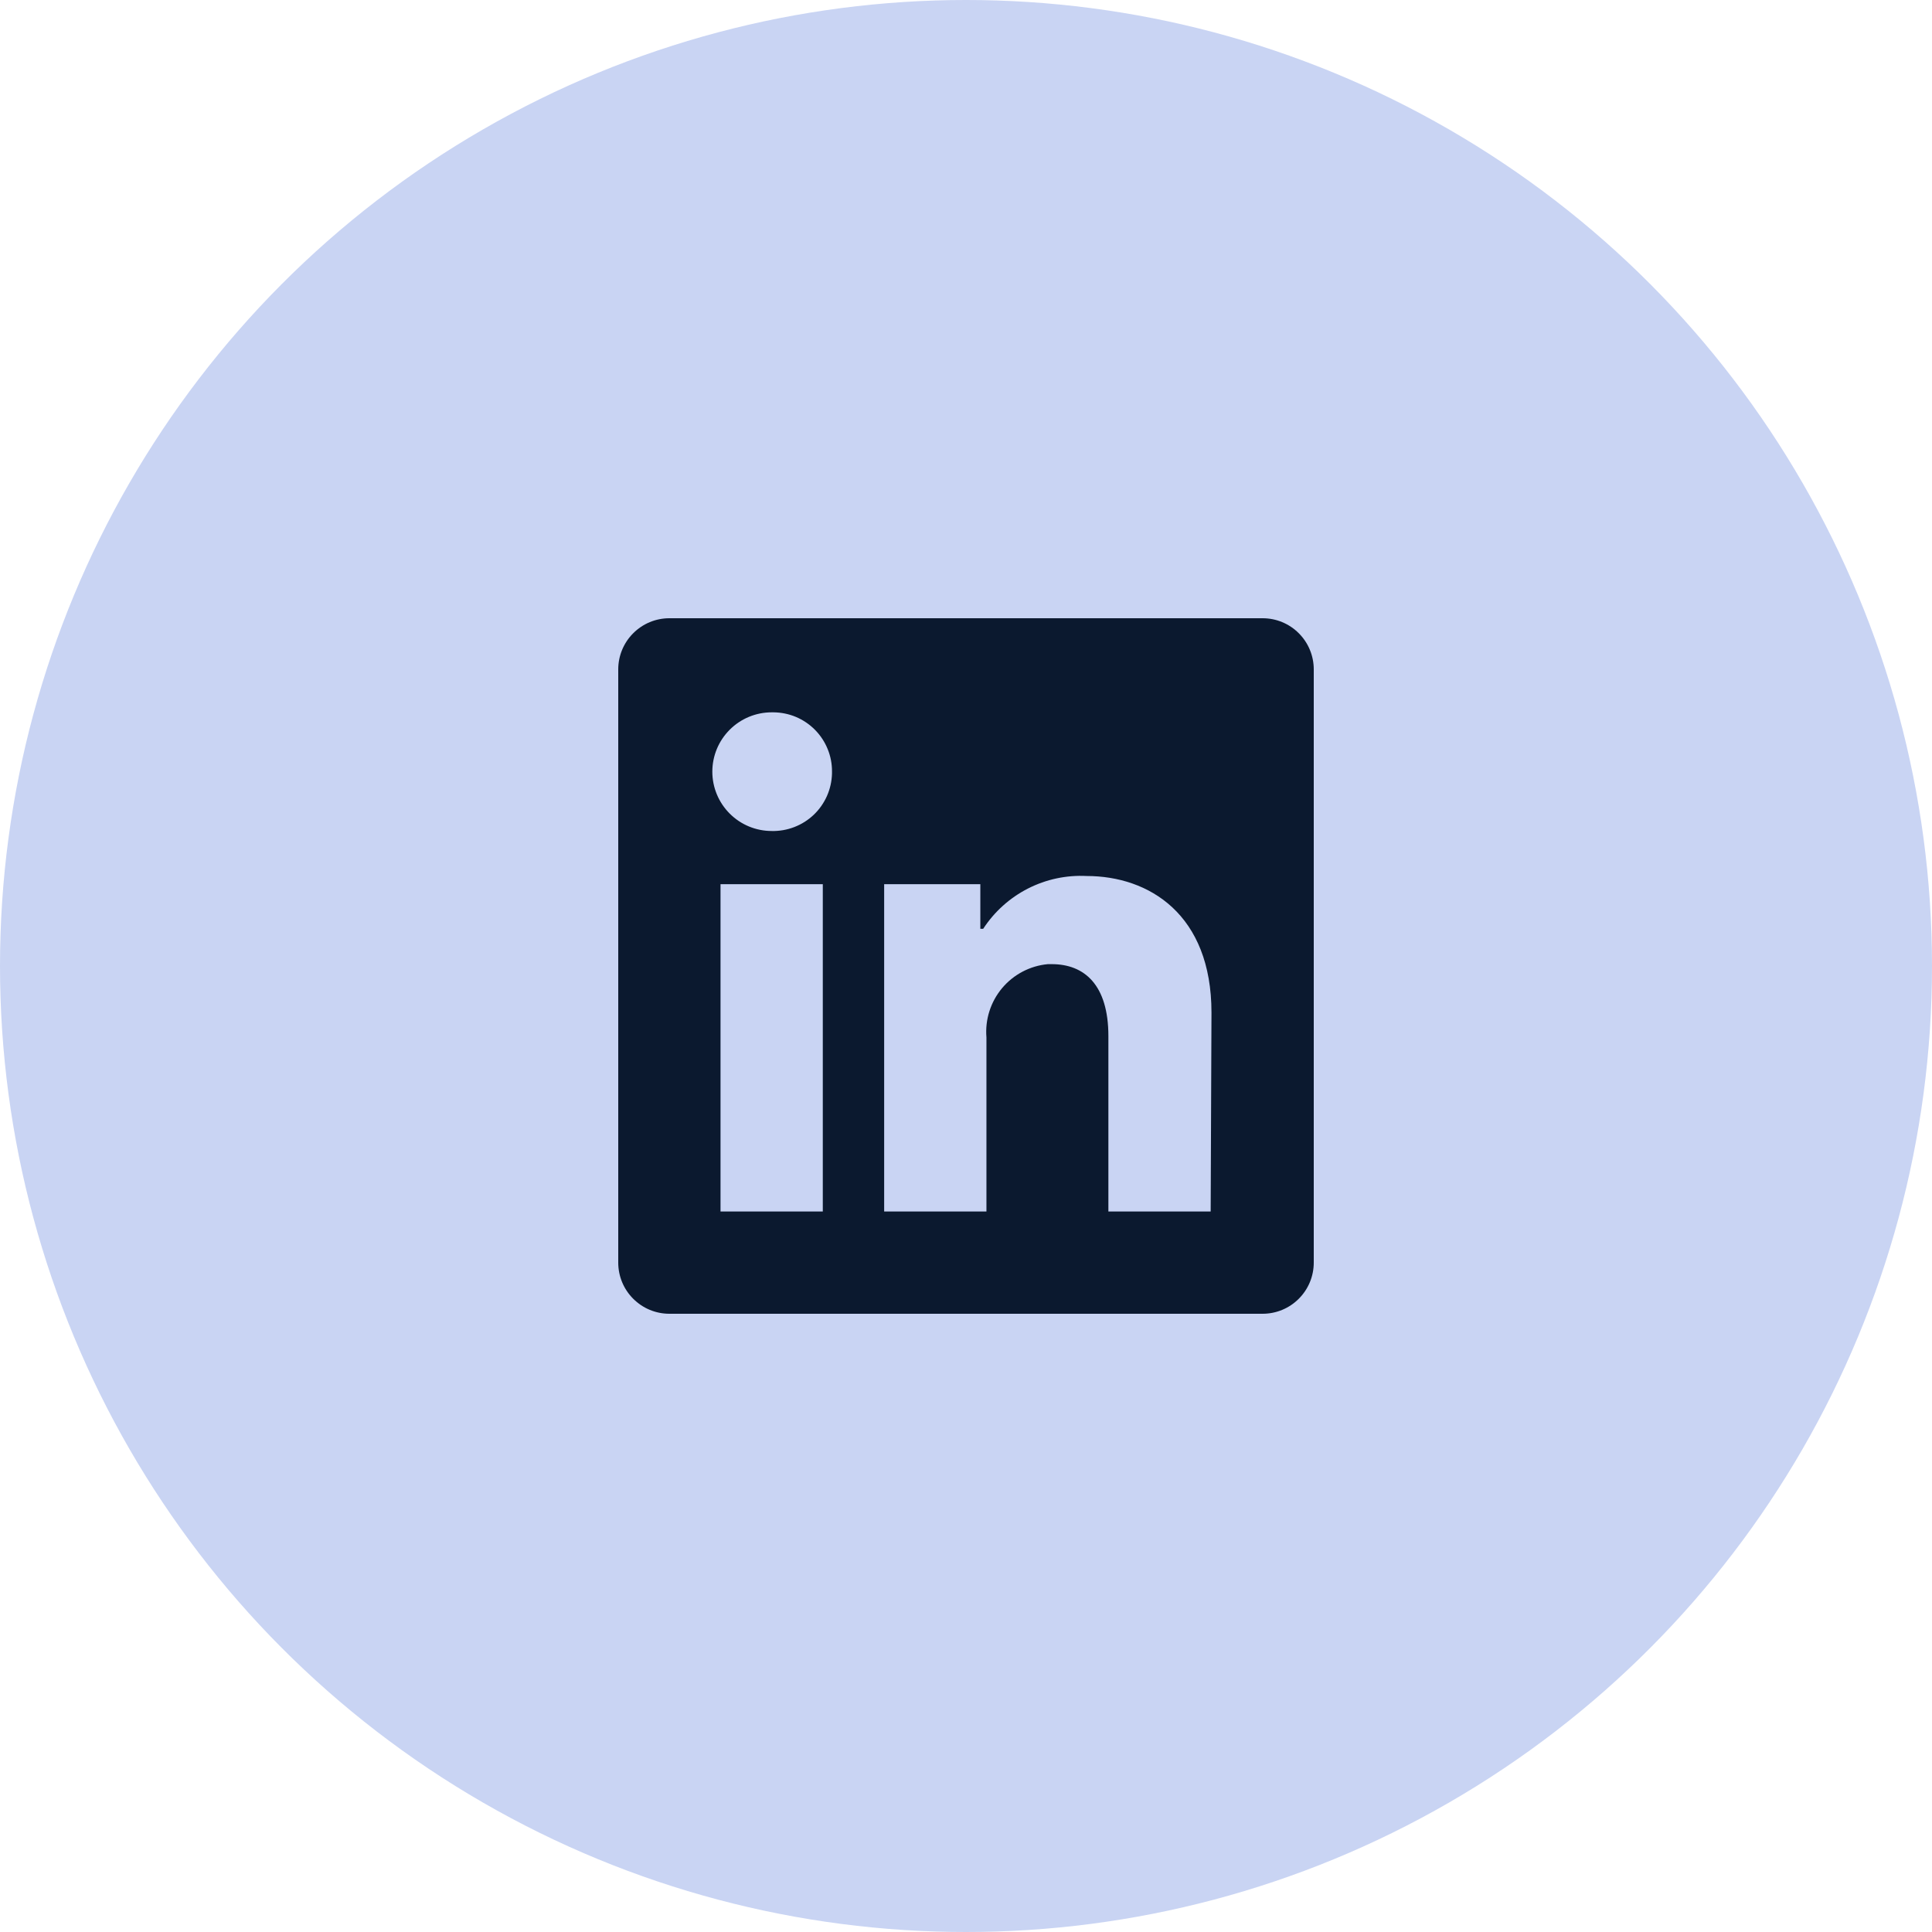 <svg width="50" height="50" viewBox="0 0 50 50" fill="none" xmlns="http://www.w3.org/2000/svg">
<circle cx="25" cy="25" r="25" fill="#C9D4F3"/>
<path d="M34 17.323V32.676C34 33.028 33.861 33.364 33.612 33.612C33.364 33.861 33.028 34 32.676 34H17.323C16.973 34 16.636 33.861 16.388 33.612C16.139 33.364 16 33.028 16 32.676V17.323C16 16.973 16.139 16.636 16.388 16.388C16.636 16.139 16.973 16 17.323 16H32.676C33.028 16 33.364 16.139 33.612 16.388C33.861 16.636 34 16.973 34 17.323ZM21.294 22.882H18.647V31.353H21.294V22.882ZM21.532 19.971C21.534 19.77 21.496 19.572 21.42 19.386C21.345 19.201 21.234 19.032 21.093 18.889C20.953 18.747 20.785 18.633 20.601 18.555C20.416 18.477 20.218 18.437 20.018 18.435H19.971C19.563 18.435 19.173 18.597 18.885 18.885C18.597 19.173 18.435 19.563 18.435 19.971C18.435 20.378 18.597 20.768 18.885 21.056C19.173 21.344 19.563 21.506 19.971 21.506C20.171 21.511 20.37 21.476 20.557 21.404C20.744 21.332 20.915 21.224 21.06 21.086C21.205 20.948 21.321 20.782 21.402 20.599C21.483 20.416 21.527 20.218 21.532 20.018V19.971ZM31.353 26.207C31.353 23.661 29.733 22.671 28.123 22.671C27.597 22.644 27.072 22.756 26.602 22.996C26.132 23.236 25.733 23.595 25.445 24.037H25.371V22.882H22.882V31.353H25.529V26.848C25.491 26.386 25.637 25.928 25.934 25.573C26.231 25.219 26.657 24.995 27.118 24.952H27.218C28.06 24.952 28.685 25.482 28.685 26.816V31.353H31.332L31.353 26.207Z" fill="#0B192F"/>
</svg>
